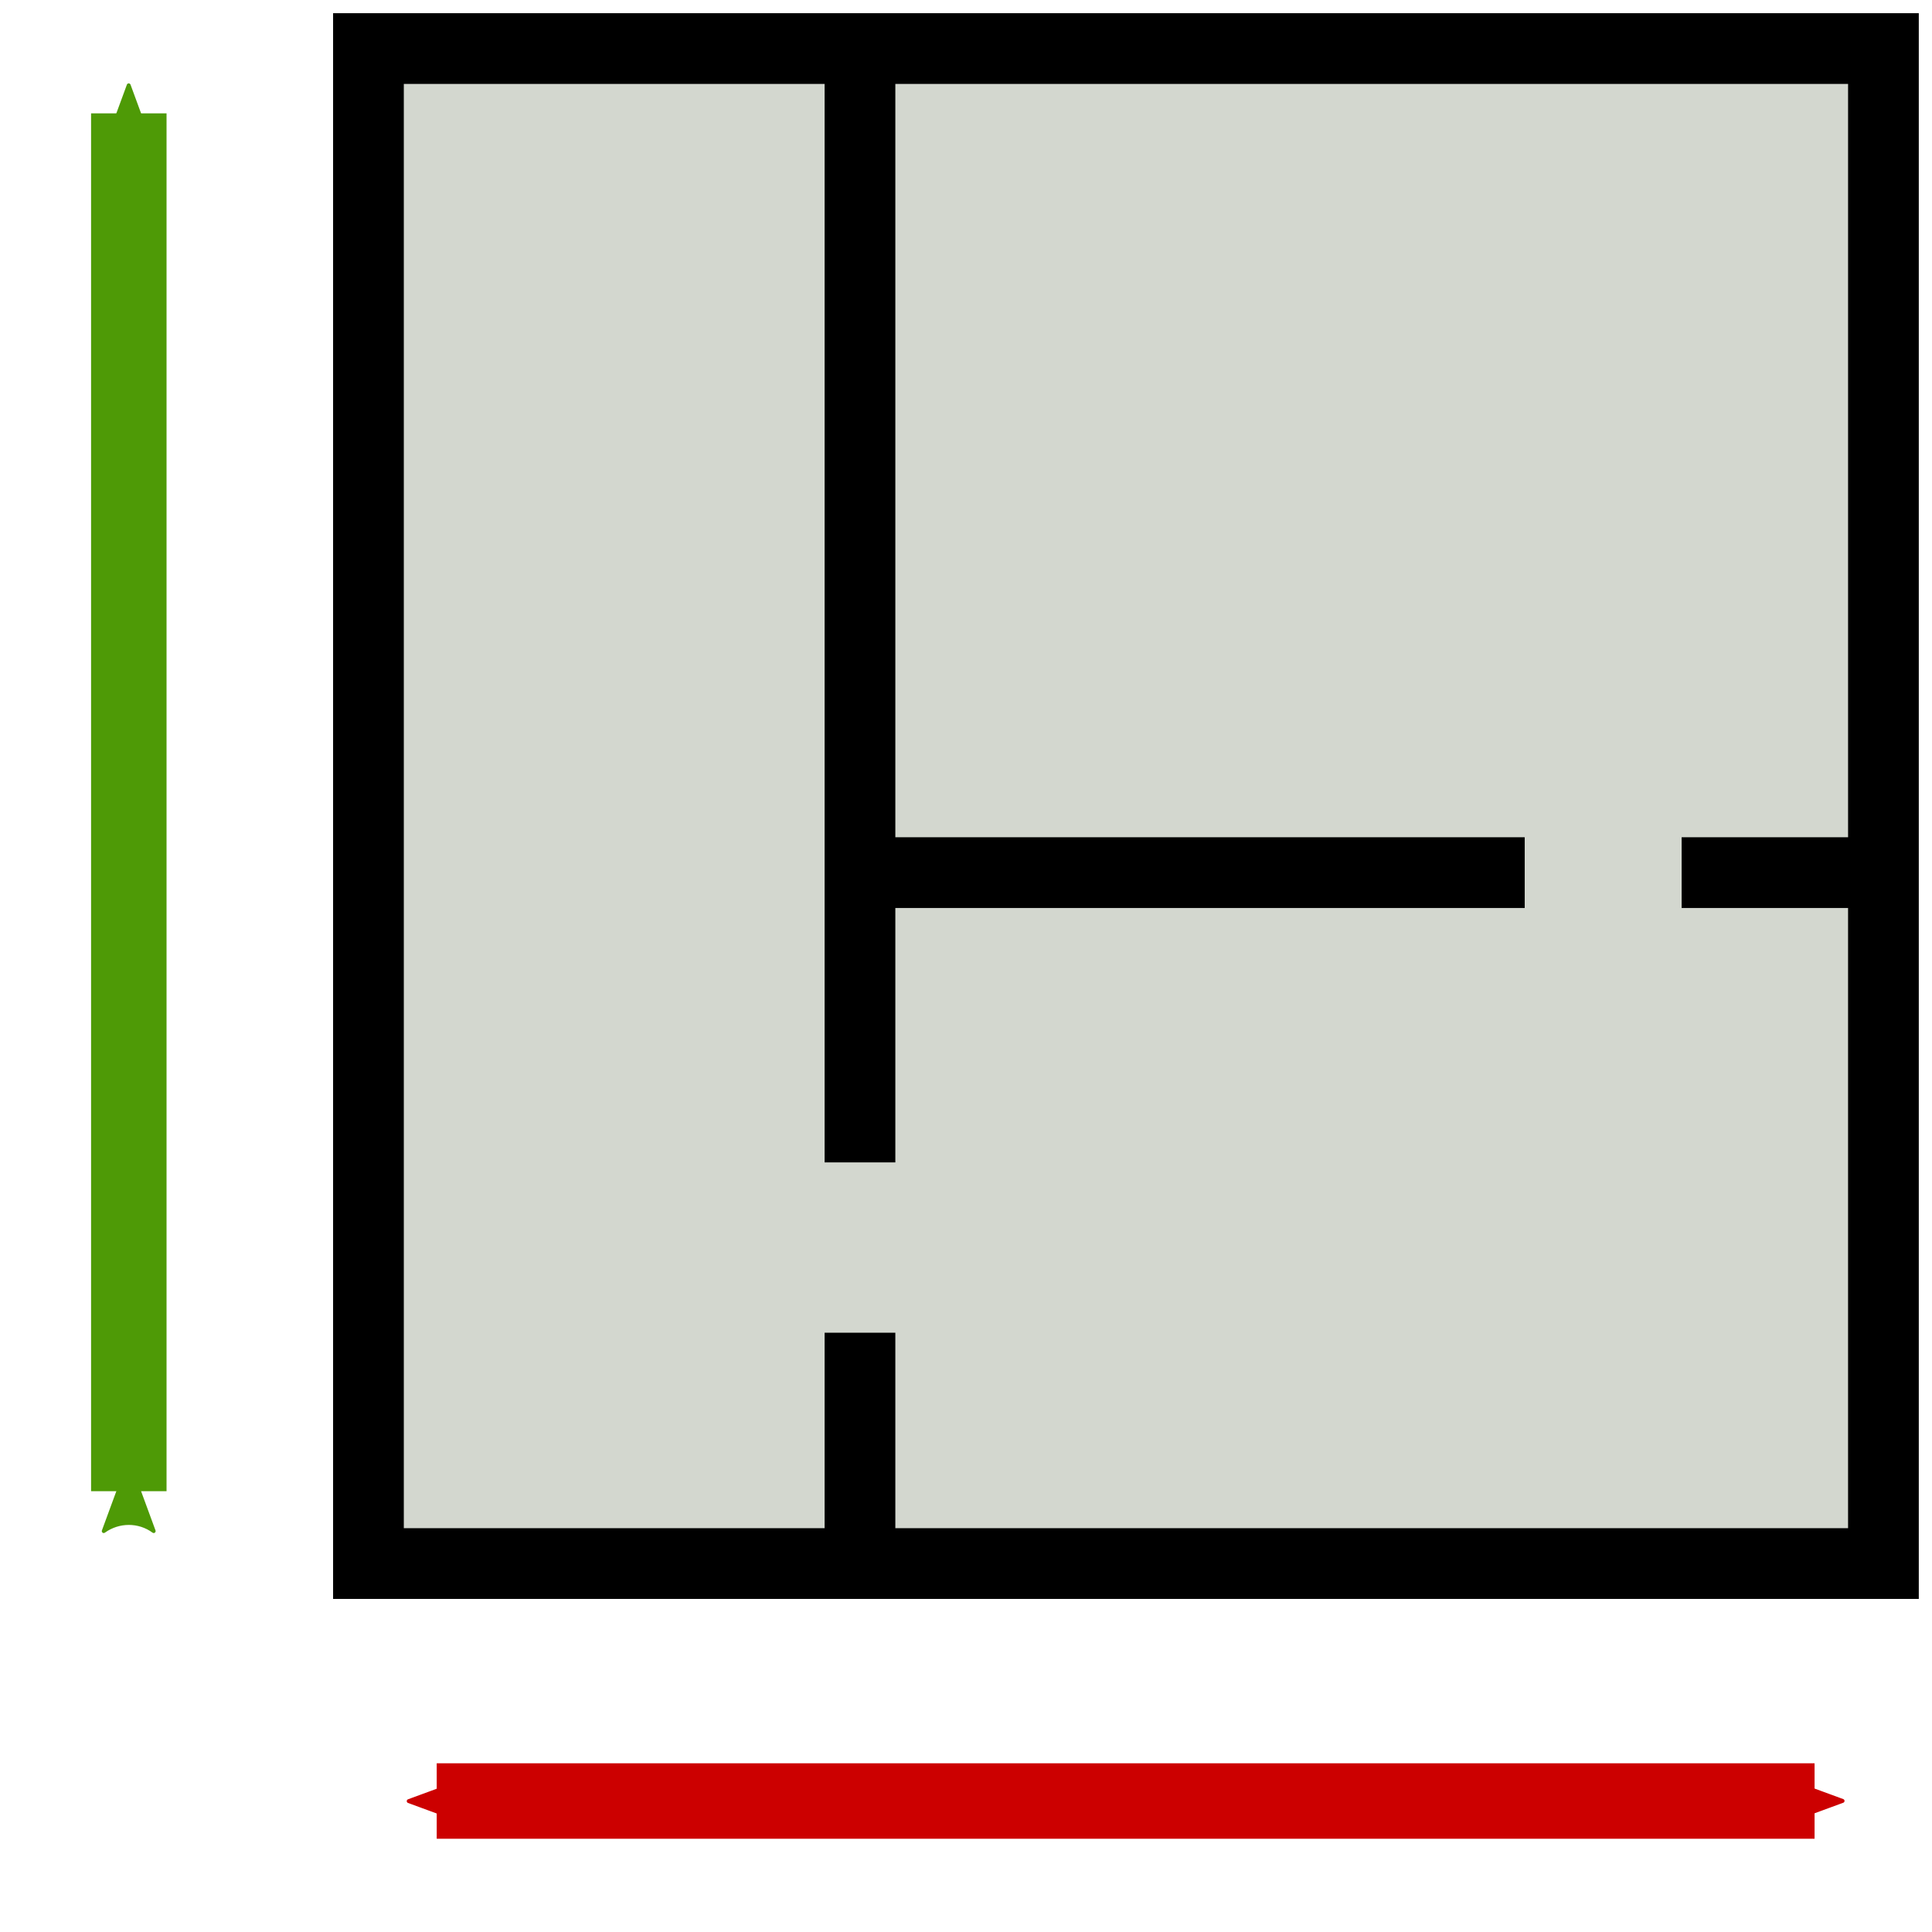 <?xml version="1.0" encoding="UTF-8" standalone="no"?>
<!-- Generator: Adobe Illustrator 19.0.0, SVG Export Plug-In . SVG Version: 6.00 Build 0)  -->

<svg
   xmlns:dc="http://purl.org/dc/elements/1.1/"
   xmlns:cc="http://creativecommons.org/ns#"
   xmlns:rdf="http://www.w3.org/1999/02/22-rdf-syntax-ns#"
   xmlns:svg="http://www.w3.org/2000/svg"
   xmlns="http://www.w3.org/2000/svg"
   xmlns:sodipodi="http://sodipodi.sourceforge.net/DTD/sodipodi-0.dtd"
   xmlns:inkscape="http://www.inkscape.org/namespaces/inkscape"
   version="1.1"
   id="Layer_1"
   x="0px"
   y="0px"
   viewBox="0 0 512 512"
   style="enable-background:new 0 0 512 512;"
   xml:space="preserve"
   sodipodi:docname="geometry.svg"
   inkscape:version="0.92.3 (2405546, 2018-03-11)"><defs
   id="defs55"><marker
     inkscape:isstock="true"
     style="overflow:visible;"
     id="marker1944"
     refX="0.0"
     refY="0.0"
     orient="auto"
     inkscape:stockid="Arrow2Send"><path
       transform="scale(0.3) rotate(180) translate(-2.3,0)"
       d="M 8.719,4.034 L -2.207,0.016 L 8.719,-4.002 C 6.973,-1.63 6.983,1.616 8.719,4.034 z "
       style="fill-rule:evenodd;stroke-width:0.625;stroke-linejoin:round;stroke:#4e9a06;stroke-opacity:1;fill:#4e9a06;fill-opacity:1"
       id="path1942" /></marker><marker
     inkscape:isstock="true"
     style="overflow:visible"
     id="marker1916"
     refX="0.0"
     refY="0.0"
     orient="auto"
     inkscape:stockid="Arrow2Sstart"><path
       transform="scale(0.3) translate(-2.3,0)"
       d="M 8.719,4.034 L -2.207,0.016 L 8.719,-4.002 C 6.973,-1.63 6.983,1.616 8.719,4.034 z "
       style="fill-rule:evenodd;stroke-width:0.625;stroke-linejoin:round;stroke:#4e9a06;stroke-opacity:1;fill:#4e9a06;fill-opacity:1"
       id="path1914" /></marker><marker
     inkscape:stockid="Arrow2Send"
     orient="auto"
     refY="0.0"
     refX="0.0"
     id="Arrow2Send"
     style="overflow:visible;"
     inkscape:isstock="true"
     inkscape:collect="always"><path
       id="path899"
       style="fill-rule:evenodd;stroke-width:0.625;stroke-linejoin:round;stroke:#cc0000;stroke-opacity:1;fill:#cc0000;fill-opacity:1"
       d="M 8.719,4.034 L -2.207,0.016 L 8.719,-4.002 C 6.973,-1.63 6.983,1.616 8.719,4.034 z "
       transform="scale(0.3) rotate(180) translate(-2.3,0)" /></marker><marker
     inkscape:stockid="Arrow2Sstart"
     orient="auto"
     refY="0.0"
     refX="0.0"
     id="Arrow2Sstart"
     style="overflow:visible"
     inkscape:isstock="true"
     inkscape:collect="always"><path
       id="path896"
       style="fill-rule:evenodd;stroke-width:0.625;stroke-linejoin:round;stroke:#cc0000;stroke-opacity:1;fill:#cc0000;fill-opacity:1"
       d="M 8.719,4.034 L -2.207,0.016 L 8.719,-4.002 C 6.973,-1.63 6.983,1.616 8.719,4.034 z "
       transform="scale(0.3) translate(-2.3,0)" /></marker></defs><sodipodi:namedview
   pagecolor="#ffffff"
   bordercolor="#666666"
   borderopacity="1"
   objecttolerance="10"
   gridtolerance="10"
   guidetolerance="10"
   inkscape:pageopacity="0"
   inkscape:pageshadow="2"
   inkscape:window-width="1920"
   inkscape:window-height="1009"
   id="namedview53"
   showgrid="false"
   inkscape:zoom="0.4609375"
   inkscape:cx="258.16949"
   inkscape:cy="238.64407"
   inkscape:window-x="0"
   inkscape:window-y="0"
   inkscape:window-maximized="1"
   inkscape:current-layer="Layer_1" />




<polyline
   style="fill:#d3d7cf"
   points="503.128,36.803 503.128,8.872 101.643,8.872 101.643,410.357 503.128,410.357   503.128,66.376 "
   id="polyline18"
   transform="translate(-4,4)" />
<path
   style="fill:#000000;stroke:#000000"
   d="M 88.772,4 V 423.228 H 508 V 4 Z m 401.484,236.125 v 165.36 H 236.773 v -51.8 H 219.03 v 51.8 H 106.515 V 21.744 H 219.03 v 200.637 17.744 67.426 h 17.744 v -67.426 h 166.79 V 222.381 H 236.774 V 21.744 h 253.484 v 200.637 h -44.106 v 17.744 z"
   id="path20"
   inkscape:connector-curvature="0" />
<g
   id="g22">
</g>
<g
   id="g24">
</g>
<g
   id="g26">
</g>
<g
   id="g28">
</g>
<g
   id="g30">
</g>
<g
   id="g32">
</g>
<g
   id="g34">
</g>
<g
   id="g36">
</g>
<g
   id="g38">
</g>
<g
   id="g40">
</g>
<g
   id="g42">
</g>
<g
   id="g44">
</g>
<g
   id="g46">
</g>
<g
   id="g48">
</g>
<g
   id="g50">
</g>
<path
   style="fill:none;stroke:#cc0000;stroke-width:20;stroke-linecap:butt;stroke-linejoin:miter;stroke-miterlimit:4;stroke-dasharray:none;stroke-opacity:1;marker-start:url(#Arrow2Sstart);marker-end:url(#Arrow2Send)"
   d="M 115.733,477.288 H 480.878"
   id="path864"
   inkscape:connector-curvature="0" /><path
   inkscape:connector-curvature="0"
   id="path1912"
   d="M 34.136,395.183 V 30.038"
   style="fill:none;stroke:#4e9a06;stroke-width:20;stroke-linecap:butt;stroke-linejoin:miter;stroke-miterlimit:4;stroke-dasharray:none;stroke-opacity:1;marker-start:url(#marker1916);marker-end:url(#marker1944)" /></svg>